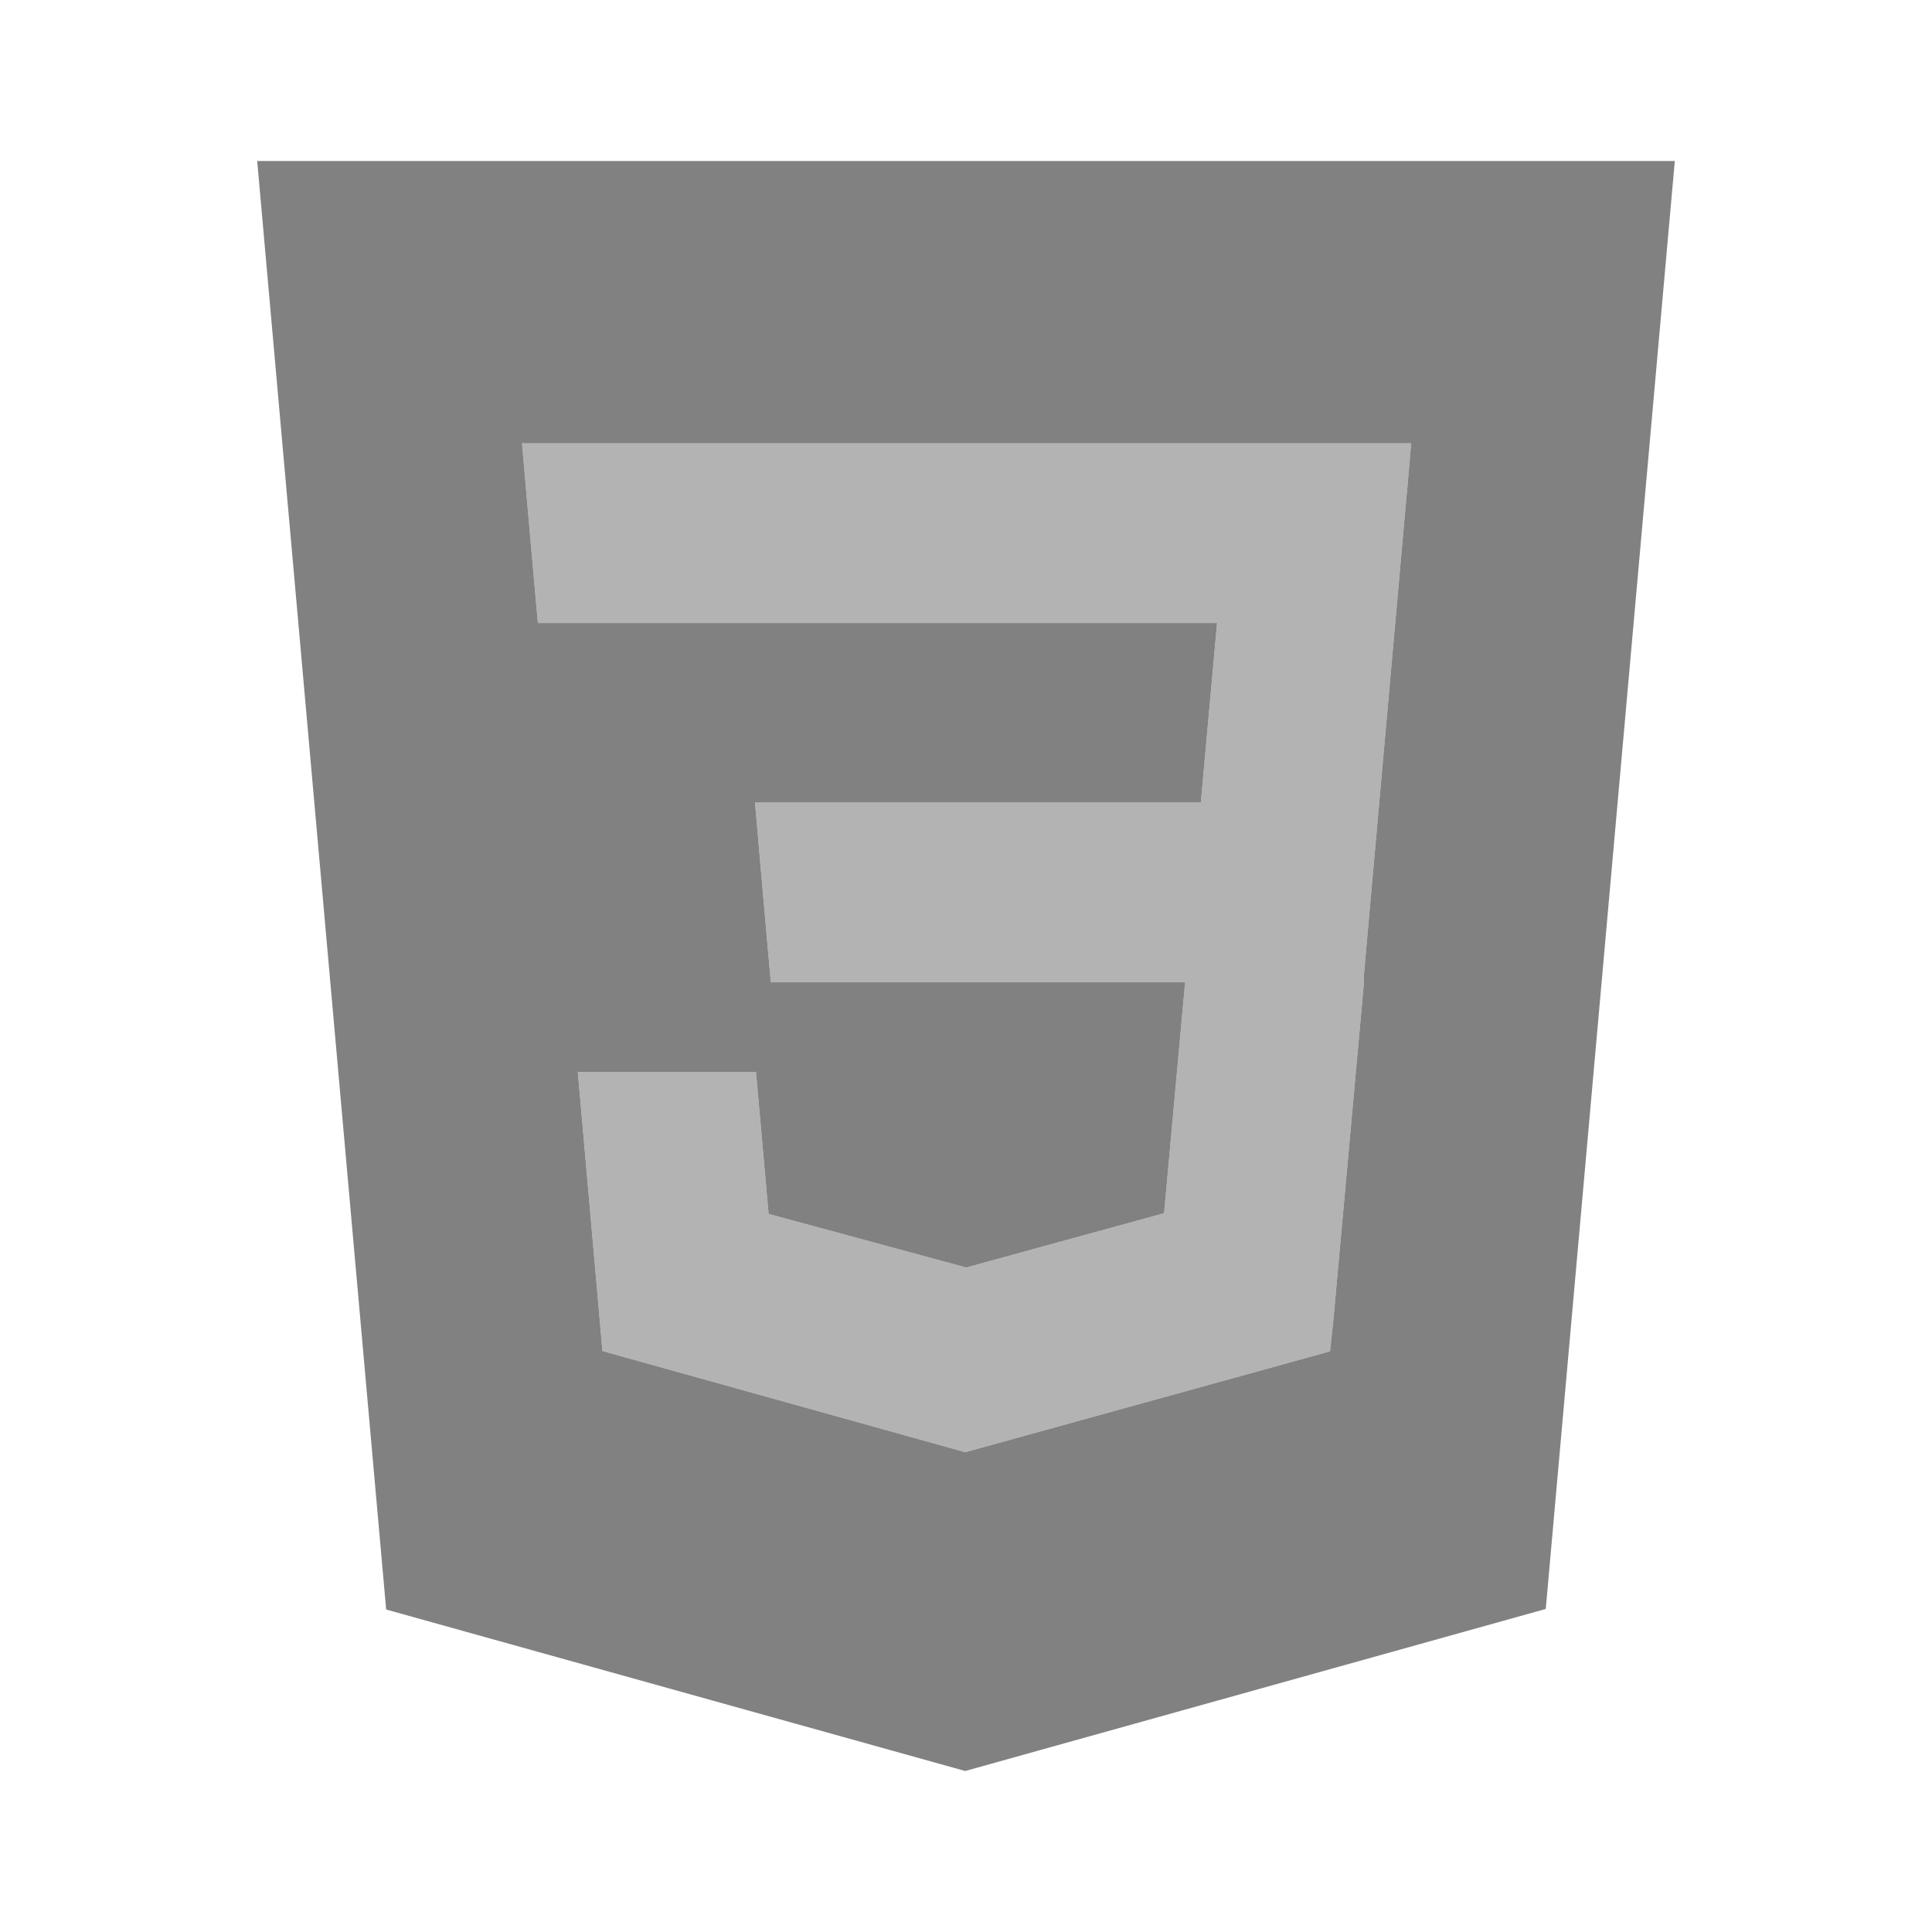 <svg xmlns="http://www.w3.org/2000/svg" width="24" height="24" fill="none" viewBox="0 0 24 24">
  <path fill="#B3B3B3" d="M17.476 6.123l-.534 5.994.002.033-.002.074v-.001l-.38 4.192-.04.372L12 18.037v.001l-.004.003-4.512-1.258-.306-3.465h2.213l.157 1.762 2.453.665v.001l2.46-.675.261-2.869H9.576l-.044-.485-.1-1.136-.053-.611h5.538l.202-2.231H6.682l-.044-.485-.1-1.137-.053-.61H17.53l-.053.616z"/>
  <path fill="#818181" d="M3.195 2l1.602 17.994L11.99 22l7.212-2.013L20.805 2H3.195zm14.281 4.123l-.534 5.994.002.033-.002.074v-.001l-.38 4.192-.04.372L12 18.037v.001l-.004.003-4.512-1.258-.306-3.465h2.213l.157 1.762 2.453.665v.001l2.46-.675.261-2.869H9.576l-.044-.485-.1-1.136-.053-.611h5.538l.202-2.231H6.682l-.044-.485-.1-1.137-.053-.61H17.53l-.053.616z"/>
</svg>
